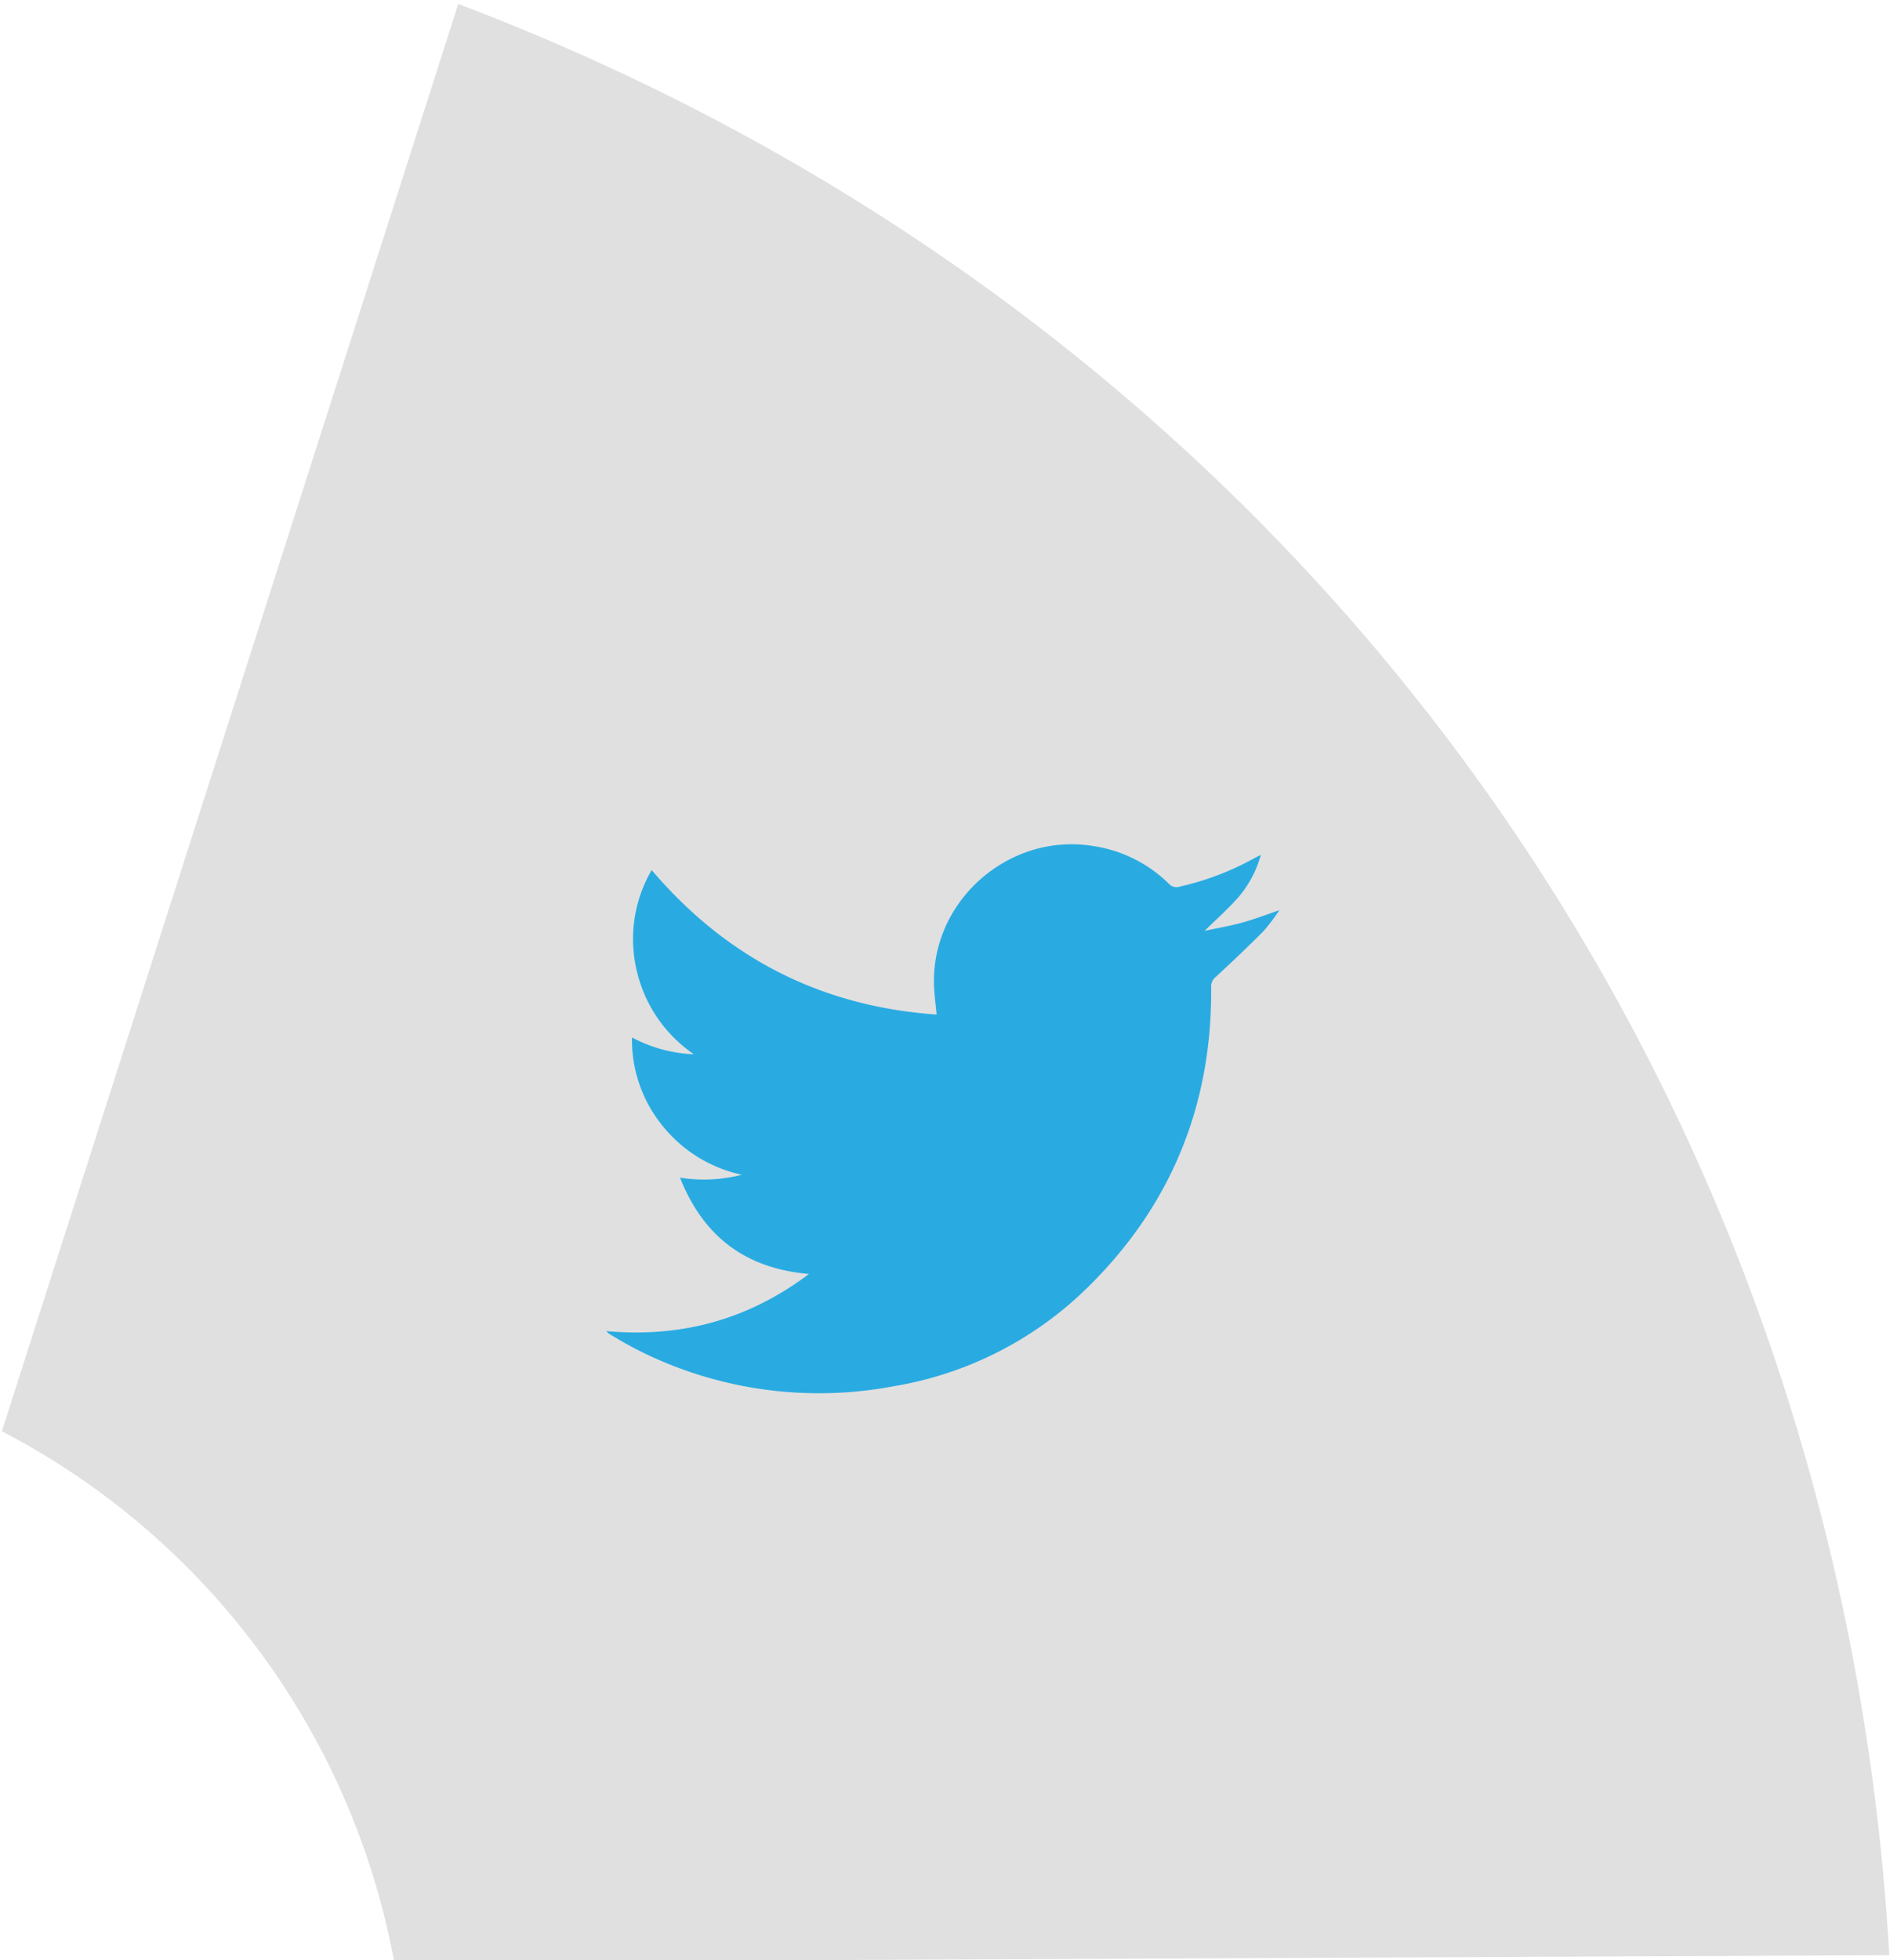 <svg id="Layer_1" data-name="Layer 1" xmlns="http://www.w3.org/2000/svg" viewBox="0 0 325 337"><defs><style>.cls-1{fill:#e0e0e0;}.cls-2{fill:#29abe2;}</style></defs><title>PolicyGrams components</title><path class="cls-1" d="M67.79,337.32l257.09-1.19C316.06,183.27,222,55,78.8.68L.32,246.06A129.2,129.2,0,0,1,67.79,337.32Z"/><path class="cls-2" d="M104.23,228.84c13,1.17,24.49-2,34.88-9.82-10.86-.94-18.13-6.36-22.18-16.56a26.11,26.11,0,0,0,10.63-.5,23.92,23.92,0,0,1-13.65-8.44,23.32,23.32,0,0,1-5.23-15.16,24.66,24.66,0,0,0,10.64,2.89,23.91,23.91,0,0,1-9.85-14.47,23.53,23.53,0,0,1,2.59-17.2c12.88,15.13,29.14,23.46,49,24.84-.15-1.56-.34-3-.42-4.39-.91-15,12.93-27.18,27.72-24.52A23.35,23.35,0,0,1,201,151.94a1.76,1.76,0,0,0,1.89.48,48.51,48.51,0,0,0,12.75-4.85c.33-.18.67-.34,1.17-.6a18.82,18.82,0,0,1-3.85,7.27c-1.76,2-3.8,3.81-5.82,5.79,2.13-.46,4.3-.82,6.41-1.4s4.14-1.36,6.45-2.15a34.29,34.29,0,0,1-2.72,3.59c-2.68,2.7-5.45,5.32-8.24,7.9a2.06,2.06,0,0,0-.77,1.73c.17,20.44-7,37.88-21.71,52.09a62,62,0,0,1-33,16.55A69,69,0,0,1,117,235.28a66.24,66.24,0,0,1-12.28-6Z"/></svg>